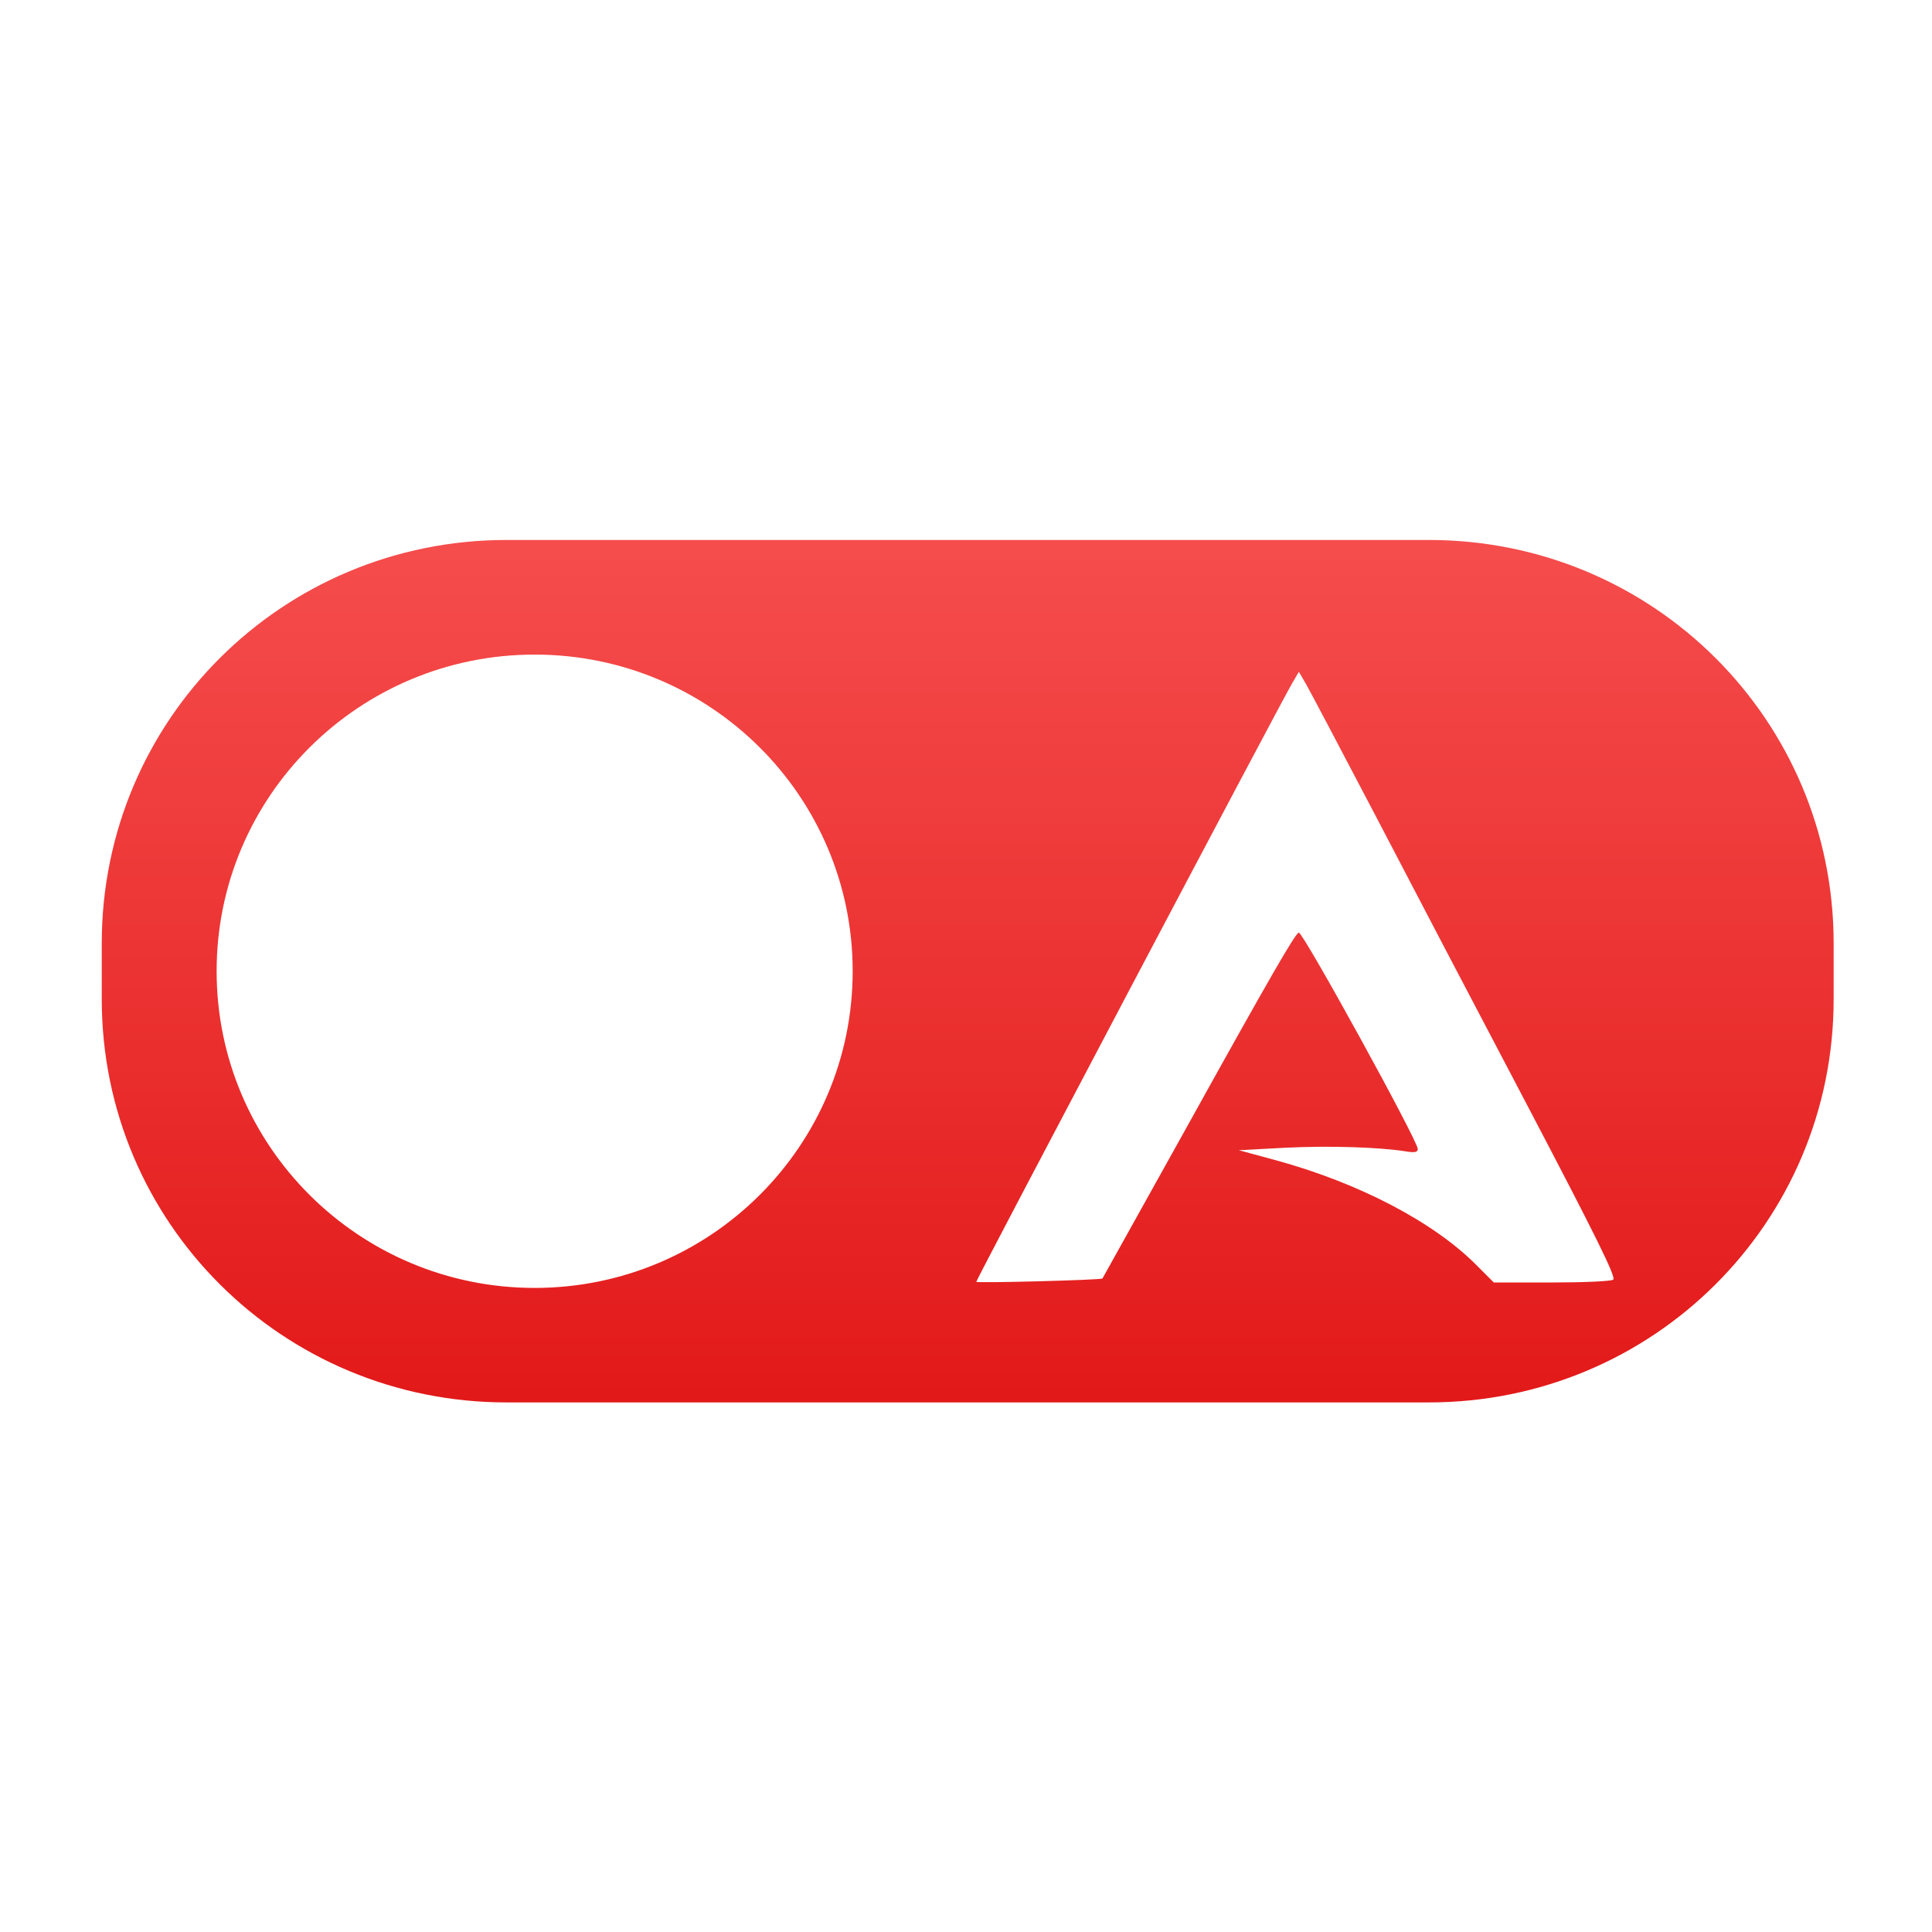 <svg xmlns="http://www.w3.org/2000/svg" xmlns:xlink="http://www.w3.org/1999/xlink" width="64" height="64" viewBox="0 0 64 64" version="1.1">
<defs> <linearGradient id="linear0" gradientUnits="userSpaceOnUse" x1="0" y1="0" x2="0" y2="1" gradientTransform="matrix(55.992,0,0,56,4.004,4)"> <stop offset="0" style="stop-color:#ff6666;stop-opacity:1;"/> <stop offset="1" style="stop-color:#d90000;stop-opacity:1;"/> </linearGradient> </defs>
<g id="surface1">
<path style=" stroke:none;fill-rule:nonzero;fill:url(#linear0);fill-opacity:1;" d="M 16.781 17.887 C 9.352 17.887 3.371 23.848 3.371 31.246 L 3.371 33.102 C 3.371 40.496 9.352 46.457 16.781 46.457 L 47.332 46.457 C 54.762 46.457 60.742 40.496 60.742 33.102 L 60.742 31.246 C 60.742 23.848 54.762 17.887 47.332 17.887 Z M 17.711 21.684 C 23.531 21.684 28.246 26.375 28.246 32.172 C 28.246 37.965 23.531 42.664 17.711 42.664 C 11.895 42.664 7.176 37.969 7.176 32.172 C 7.176 26.375 11.895 21.684 17.711 21.684 Z M 43.027 22.254 L 43.285 22.699 C 43.426 22.949 44.457 24.902 45.578 27.043 C 46.695 29.191 48.957 33.504 50.598 36.625 C 52.898 41.012 53.547 42.324 53.438 42.391 C 53.363 42.445 52.445 42.484 51.395 42.484 L 49.484 42.484 L 48.918 41.918 C 47.508 40.492 45.039 39.195 42.277 38.438 L 41.039 38.102 L 42.586 38.02 C 44.039 37.949 45.676 38 46.57 38.141 C 46.871 38.191 46.965 38.168 46.965 38.059 C 46.965 37.789 43.176 30.895 43.027 30.895 C 42.922 30.895 42.152 32.219 39.188 37.562 C 37.73 40.188 36.523 42.34 36.52 42.352 C 36.473 42.402 32.34 42.512 32.34 42.461 C 32.34 42.387 42.453 23.223 42.797 22.648 Z M 43.027 22.254 "/>
</g>
</svg>
